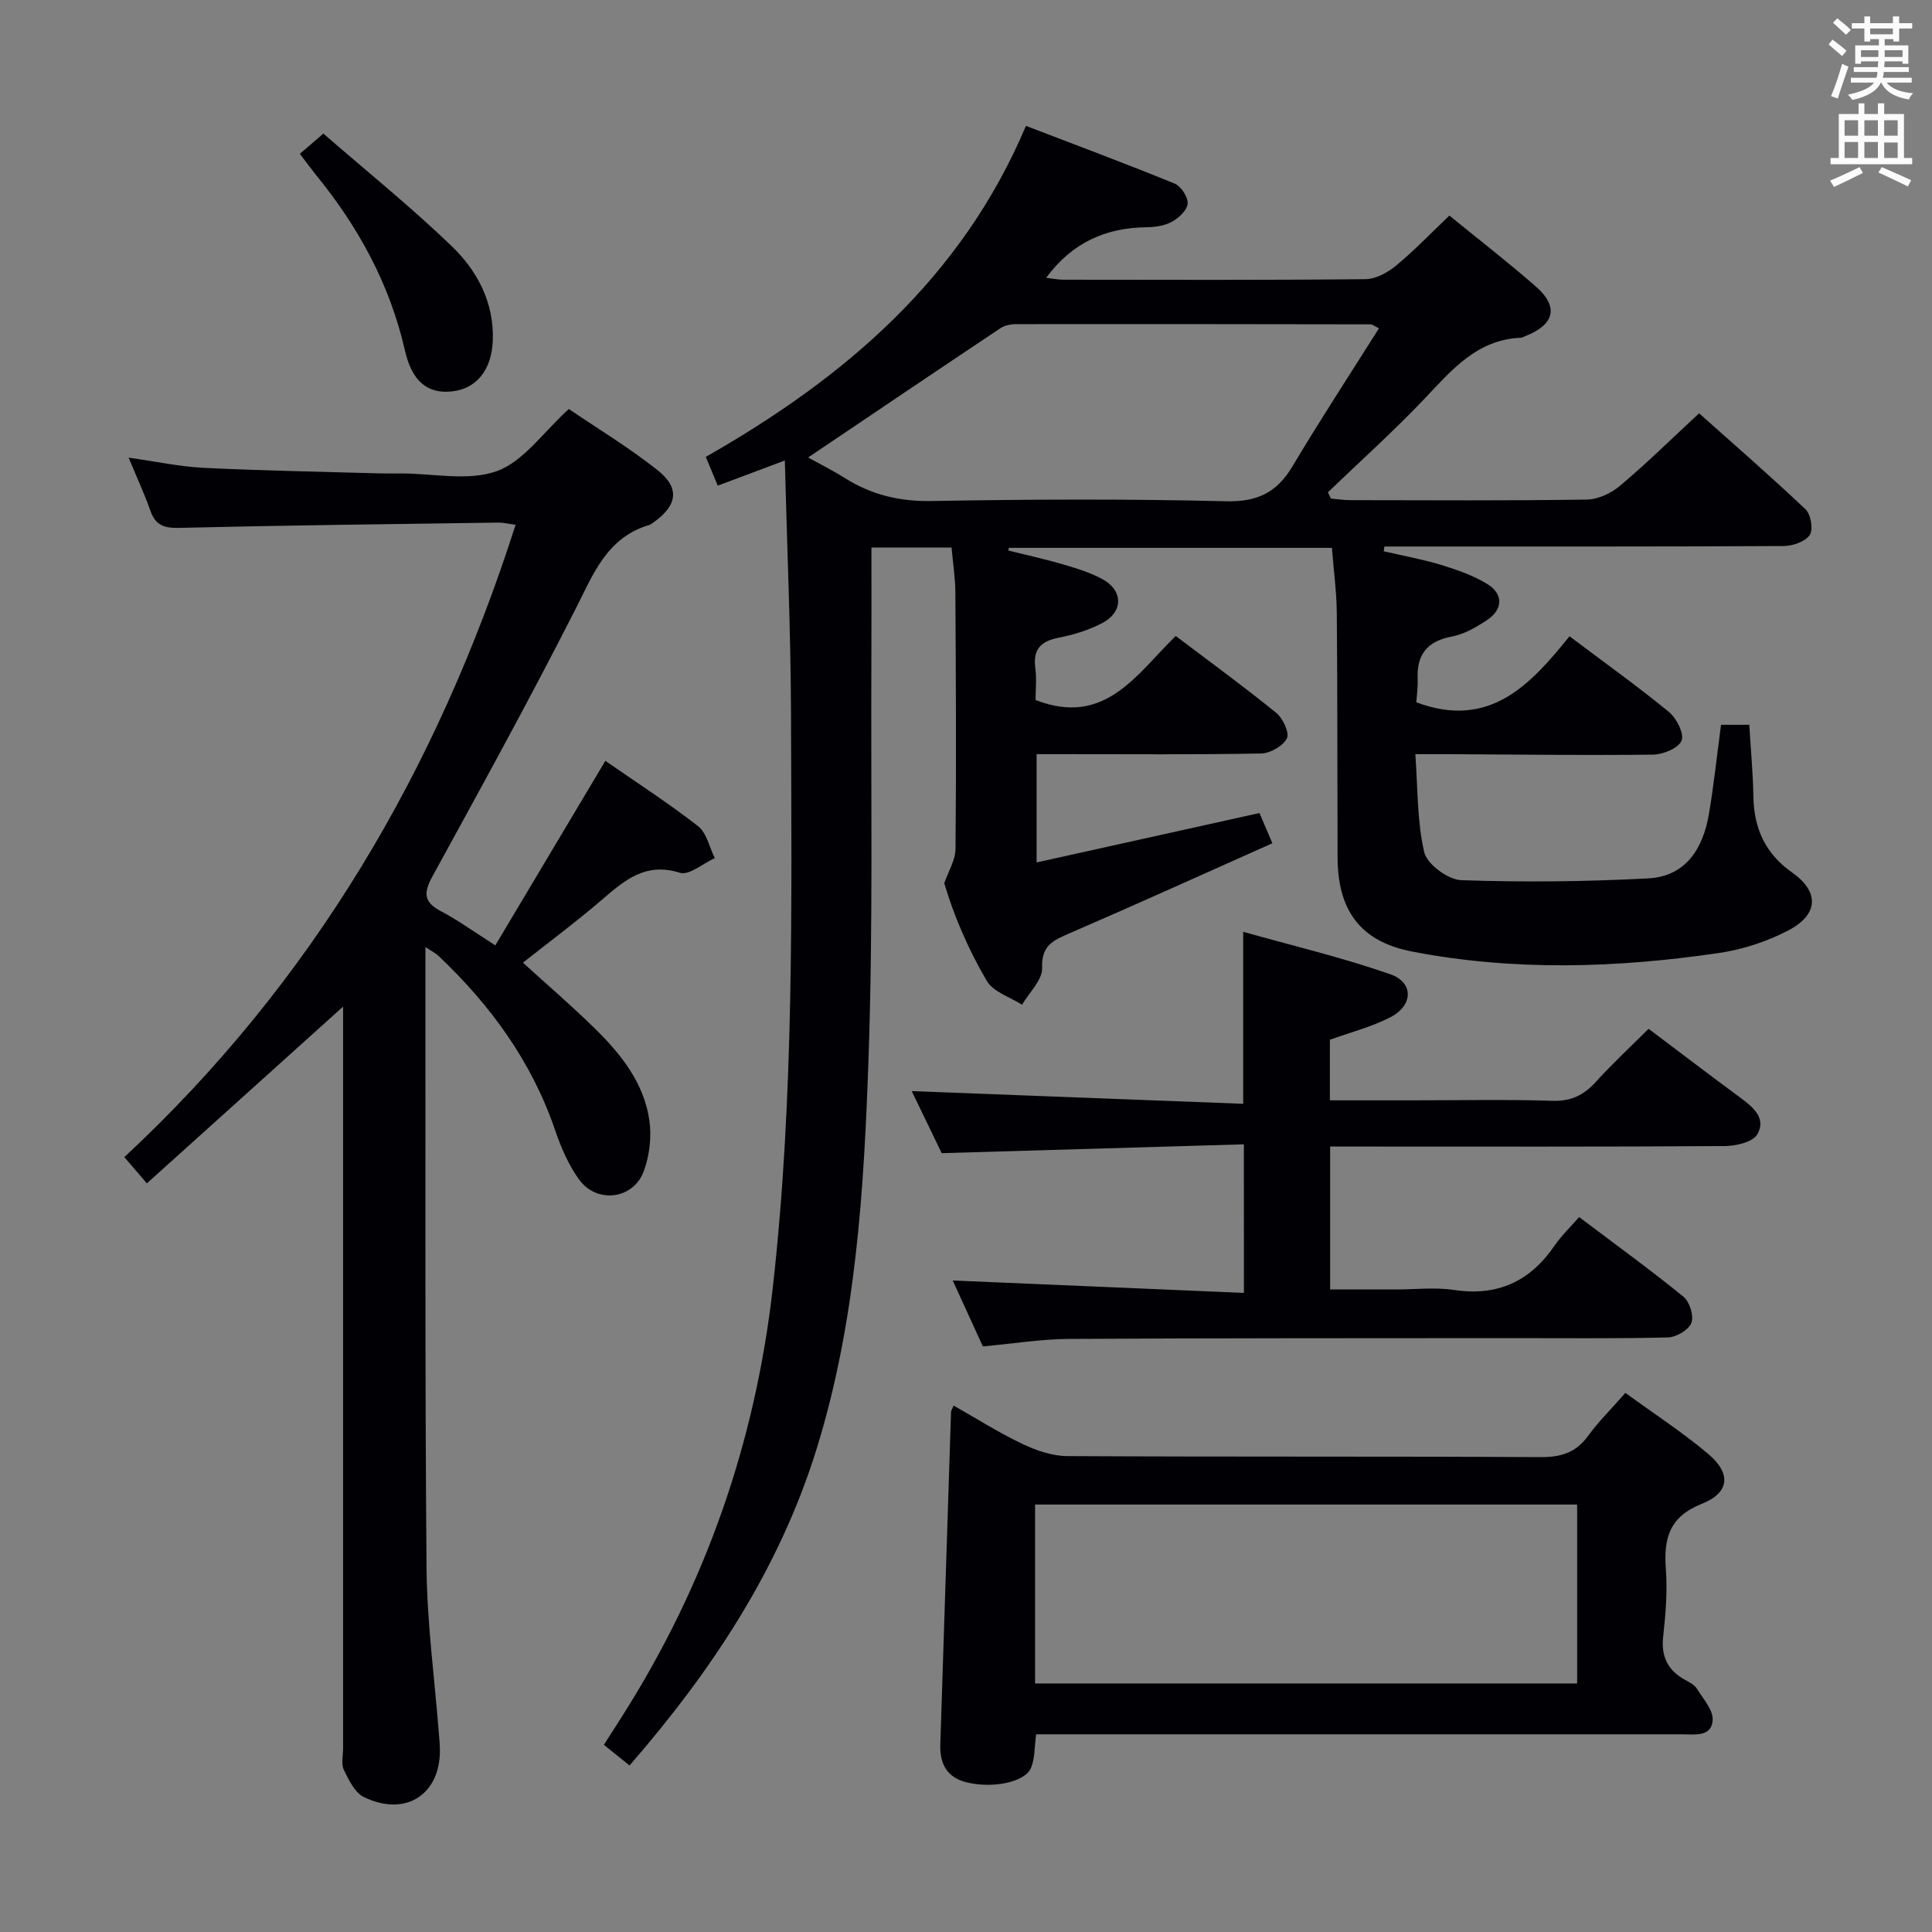 <svg enable-background="new 0 0 400 400" viewBox="0 0 400 400" xmlns="http://www.w3.org/2000/svg"><rect x="0" y="0" width="400" height="400" fill="#808080" stroke="none"/><g fill="#010105"><path d="m162.49 95.34c-5.39 2.02-9.52 3.57-13.89 5.21-.86-2.07-1.54-3.72-2.47-5.96 28.56-16.27 52.87-36.79 66.28-68.53 10.26 3.94 20.58 7.78 30.77 11.94 1.32.54 2.78 2.76 2.71 4.12-.07 1.34-1.79 2.98-3.19 3.76-1.52.84-3.5 1.15-5.29 1.17-8.48.09-15.44 3.17-20.82 10.47 1.27.14 2.44.39 3.61.39 20.83.02 41.66.1 62.49-.11 2.14-.02 4.6-1.36 6.33-2.79 3.81-3.15 7.25-6.75 11.06-10.38 5.8 4.74 11.98 9.52 17.86 14.65 4.85 4.23 3.95 7.92-2.15 10.31-.31.12-.62.32-.94.34-9.04.38-14.23 6.62-19.86 12.56-6.4 6.75-13.35 12.98-20.06 19.43.2.43.4.87.61 1.3 1.34.12 2.68.33 4.03.33 16.33.02 32.66.13 48.99-.12 2.33-.04 5.05-1.33 6.88-2.88 5.47-4.61 10.58-9.64 16.34-14.98 6.86 6.12 14.6 12.84 22.04 19.88 1.1 1.04 1.63 4.22.87 5.32-.96 1.38-3.53 2.27-5.42 2.28-25.99.14-51.99.1-77.98.1-1.56 0-3.11 0-4.67 0-.04.33-.08.66-.13.99 3.95.91 7.95 1.63 11.82 2.8 3.3 1.01 6.66 2.17 9.58 3.95 3.44 2.09 3.31 5.32-.1 7.55-2.19 1.43-4.64 2.87-7.16 3.34-5.08.95-7.31 3.65-7.12 8.7.07 1.79-.19 3.59-.28 4.92 15.14 5.68 23.63-3.63 31.72-13.67 7.17 5.4 14.05 10.32 20.58 15.67 1.58 1.3 3.2 4.49 2.62 5.94-.62 1.55-3.81 2.87-5.9 2.9-14.16.17-28.32-.03-42.48-.1-1.82-.01-3.64 0-6.74 0 .52 7.02.34 13.85 1.84 20.29.58 2.48 4.92 5.7 7.65 5.8 12.89.45 25.84.31 38.73-.37 7.81-.42 11.36-6.21 12.57-13.37 1.02-6.03 1.66-12.13 2.5-18.43h5.85c.3 5.02.77 9.94.85 14.86.12 6.62 2.47 11.81 8.03 15.73 5.63 3.97 5.49 8.66-.72 11.94-4.45 2.35-9.54 4-14.52 4.73-21.13 3.1-42.36 3.76-63.45-.31-10.69-2.07-15.39-8.48-15.43-19.48-.06-16.83-.01-33.66-.16-50.49-.04-4.45-.64-8.9-1.01-13.61-22.48 0-44.68 0-66.87 0-.05.18-.09.37-.14.55 3.77.94 7.58 1.76 11.31 2.86 2.84.84 5.76 1.71 8.33 3.15 4.19 2.35 4.14 6.74-.13 8.98-2.75 1.44-5.85 2.44-8.91 3.02-3.74.71-5.53 2.31-5 6.31.3 2.27.05 4.61.05 6.63 14.4 5.61 20.93-5.37 29.02-13.26 7.1 5.37 14.09 10.46 20.79 15.9 1.39 1.13 2.8 4.12 2.23 5.29-.77 1.58-3.44 3.1-5.32 3.14-13.66.26-27.33.14-40.99.14-1.78 0-3.57 0-5.51 0v22.42c15.65-3.47 30.77-6.82 46.14-10.23.67 1.57 1.43 3.36 2.67 6.26-14.11 6.29-27.99 12.58-41.97 18.63-3.38 1.46-5.88 2.5-5.7 7.18.1 2.48-2.68 5.08-4.16 7.62-2.49-1.61-5.95-2.64-7.29-4.93-3.86-6.56-6.87-13.62-8.81-20.23.81-2.38 2.31-4.76 2.33-7.15.17-17.66.08-35.32-.03-52.99-.02-3.09-.51-6.18-.79-9.36-5.52 0-10.46 0-16.59 0 0 7.97.03 15.73-.01 23.48-.12 27.32.36 54.67-.58 81.97-.94 27.38-2.57 54.83-10.79 81.27-7.69 24.71-21.63 45.8-38.7 65.44-1.79-1.44-3.31-2.67-5.31-4.27 1.24-1.95 2.45-3.84 3.66-5.74 17.35-27.24 27.71-56.88 31.32-89.01 4.43-39.48 3.87-79.09 3.76-118.69-.06-17.06-.81-34.18-1.28-52.47zm123.01-27.37c-1.14-.57-1.41-.82-1.68-.82-24.47-.04-48.95-.07-73.42-.04-1.1 0-2.38.25-3.27.84-13.33 8.89-26.6 17.86-39.82 26.77 1.98 1.1 4.9 2.56 7.66 4.29 5.5 3.44 11.29 4.84 17.91 4.72 20.31-.36 40.63-.45 60.93.05 6.5.16 10.53-1.79 13.77-7.21 5.74-9.63 11.88-19.02 17.92-28.6z"/><path d="m102.55 195.73c7.67-12.87 15.04-25.23 22.78-38.2 6.26 4.34 12.94 8.65 19.19 13.51 1.79 1.39 2.34 4.37 3.47 6.62-2.43 1.1-5.32 3.63-7.22 3.04-7.21-2.27-11.57 1.65-16.32 5.73-5.16 4.43-10.64 8.5-16.18 12.88 4.99 4.55 10.11 8.94 14.91 13.65 5.4 5.3 10.15 11.27 11.26 18.98.5 3.43.04 7.36-1.18 10.61-2.18 5.79-9.7 6.7-13.36 1.67-2.2-3.02-3.75-6.66-4.97-10.23-4.85-14.22-13.39-25.91-24.18-36.12-.55-.52-1.28-.87-2.67-1.79v5.5c.04 40.99-.12 81.99.23 122.98.1 11.44 1.66 22.86 2.55 34.29.08 1 .18 1.99.21 2.99.32 9.57-6.98 14.47-15.73 10.22-1.88-.91-3.14-3.54-4.15-5.63-.59-1.22-.16-2.95-.16-4.45 0-49.49 0-98.99 0-148.48 0-1.77 0-3.54 0-5.09-13.54 12.19-26.93 24.25-40.62 36.59-2.01-2.34-3.26-3.8-4.67-5.43 38.98-36.26 64.82-80.34 81.01-130.93-1.53-.19-2.61-.46-3.69-.44-21.97.31-43.95.56-65.92 1.09-3.15.08-4.95-.52-6.01-3.56-1.2-3.43-2.74-6.73-4.5-10.98 5.62.79 10.56 1.86 15.53 2.11 12.13.59 24.27.8 36.41 1.15 1.5.04 3 .01 4.5.01 6.67 0 13.94 1.65 19.82-.49 5.52-2.01 9.58-8.04 14.88-12.85 5.83 3.97 12.37 7.92 18.32 12.62 4.75 3.76 4.17 7.32-.8 10.87-.27.19-.55.42-.85.51-8.79 2.6-11.58 10.12-15.29 17.43-9.47 18.65-19.57 36.99-29.62 55.34-1.81 3.31-1.88 5.28 1.69 7.17 3.51 1.83 6.76 4.2 11.33 7.11z"/><path d="m257.53 236.92c-20.79.61-41.19 1.2-62.56 1.83-1.69-3.49-3.97-8.21-6.21-12.85 23.01.88 45.75 1.75 68.63 2.63 0-12.23 0-23.27 0-35.61 10.28 2.9 20.54 5.33 30.44 8.78 4.91 1.71 4.78 6.48.01 8.92-3.93 2.02-8.33 3.14-12.5 4.65v12.54h17.11c9.67 0 19.34-.21 28.99.1 3.91.13 6.53-1.23 9.03-3.99 3.45-3.8 7.23-7.3 10.85-10.92 6.38 4.8 12.6 9.55 18.9 14.19 2.69 1.98 5.56 4.32 3.61 7.66-.94 1.61-4.41 2.42-6.75 2.43-25.16.17-50.33.1-75.49.1-1.97 0-3.94 0-6.2 0v29.59h13.65c4 0 8.07-.49 11.98.1 9.03 1.36 15.76-1.76 20.83-9.17 1.4-2.04 3.23-3.78 5.09-5.92 7.68 5.8 14.8 10.95 21.61 16.5 1.28 1.04 2.19 3.98 1.63 5.42-.56 1.45-3.12 2.95-4.85 3-10.83.27-21.66.13-32.49.14-30.5.03-61-.01-91.49.17-5.78.03-11.55.98-17.86 1.55-2.06-4.51-4.25-9.29-6.24-13.65 19.95.85 39.9 1.7 60.29 2.57-.01-10.43-.01-19.99-.01-30.76z"/><path d="m336.52 288.38c5.99 4.37 11.87 8.18 17.18 12.67 4.76 4.03 4.42 8-1.36 10.3-6.81 2.71-7.91 7.23-7.44 13.58.34 4.61-.05 9.31-.56 13.92-.46 4.19 1.01 7.03 4.61 8.99.87.47 1.88 1 2.37 1.79 1.3 2.09 3.41 4.42 3.27 6.52-.24 3.54-3.75 2.92-6.38 2.92-42.5 0-85 0-127.5 0-1.98 0-3.95 0-6.19 0-.35 2.53-.23 4.94-1.06 6.95-1.24 2.99-8.02 4.32-13.36 2.99-4.07-1.01-5.54-3.86-5.42-7.82.74-22.95 1.47-45.9 2.22-68.86.01-.29.23-.57.54-1.32 4.77 2.7 9.36 5.62 14.24 7.94 2.87 1.37 6.2 2.51 9.32 2.52 32.67.18 65.33.03 98 .21 4.22.02 7.29-.94 9.8-4.4 2.13-2.93 4.75-5.52 7.72-8.9zm-122.22 60.16h112.23c0-12.61 0-24.82 0-37.04-37.6 0-74.8 0-112.23 0z"/><path d="m62.08 31.85c1.72-1.48 2.96-2.54 4.87-4.19 8.96 7.79 18.12 15.17 26.57 23.3 5.31 5.11 8.79 11.69 8.51 19.52-.22 6.15-3.42 10.02-8.46 10.56-5.06.54-8.27-2.08-9.73-8.46-3.12-13.72-9.66-25.66-18.49-36.45-1.02-1.27-1.97-2.59-3.27-4.28z"/></g><path d="m378.6 9.2.8-1c.9.7 1.9 1.4 2.9 2.3l-.9 1.1c-1.1-.9-2-1.7-2.8-2.4zm.5 10.7c.9-2.1 1.6-4.3 2.3-6.7.4.2.8.4 1.3.6-.7 2.1-1.5 4.3-2.2 6.6zm.4-15.2.9-.9c1 .8 2 1.6 2.8 2.4l-1 1c-1-.9-1.9-1.8-2.7-2.5zm12.5-1.3h1.2v1.4h2.7v1.1h-2.7v2.7h-1.2v-.5h-1.8v1.3h4.9v3.8h-1.2v-.5h-3.7c0 .4-.1.9-.1 1.2h5.1v1h-5.2c0 .5-.1.9-.2 1.2h6v1h-5.2c1.1 1.3 2.9 2 5.5 2.2-.4.4-.7.8-.9 1.3-2.9-.5-4.8-1.6-5.7-3.5h-.1c-.8 1.7-2.7 2.9-5.9 3.6-.2-.4-.6-.8-.9-1.1 2.8-.6 4.6-1.4 5.4-2.5h-4.8v-1h5.3c.1-.3.2-.7.2-1.2h-4.9v-1h5c0-.4 0-.8.1-1.2h-3.6v.5h-1.2v-3.8h4.9v-1.3h-1.8v.5h-1.2v-2.7h-2.6v-1.1h2.6v-1.4h1.2v1.4h4.7v-1.4zm-6.7 8.4h3.6c0-.4 0-.9 0-1.4h-3.6zm1.9-4.7h4.7v-1.2h-4.7zm6.7 3.3h-3.7v1.4h3.7z" fill="#fafbfa"/><path d="m384.7 21.4h1.3v2.2h2.8v-2.2h1.3v2.2h4.1v9.1h1.7v1.3h-16.9v-1.3h1.7v-9.1h4.1v-2.2zm.3 13.2.7 1.2c-1.8.9-3.8 1.9-6 2.9-.2-.4-.5-.8-.8-1.3 2.4-1 4.4-2 6.1-2.8zm-3.1-6.5h2.8v-3.2h-2.8zm0 4.6h2.8v-3.3h-2.8zm4.1-4.6h2.8v-3.2h-2.8zm0 4.6h2.8v-3.3h-2.8zm3.6 1.9c2.1.9 4.1 1.8 6.1 2.7l-.7 1.3c-2.2-1.1-4.2-2-6.1-2.9zm3.3-9.7h-2.8v3.2h2.8zm-2.8 7.8h2.8v-3.2h-2.8z" fill="#fafbfa"/></svg>